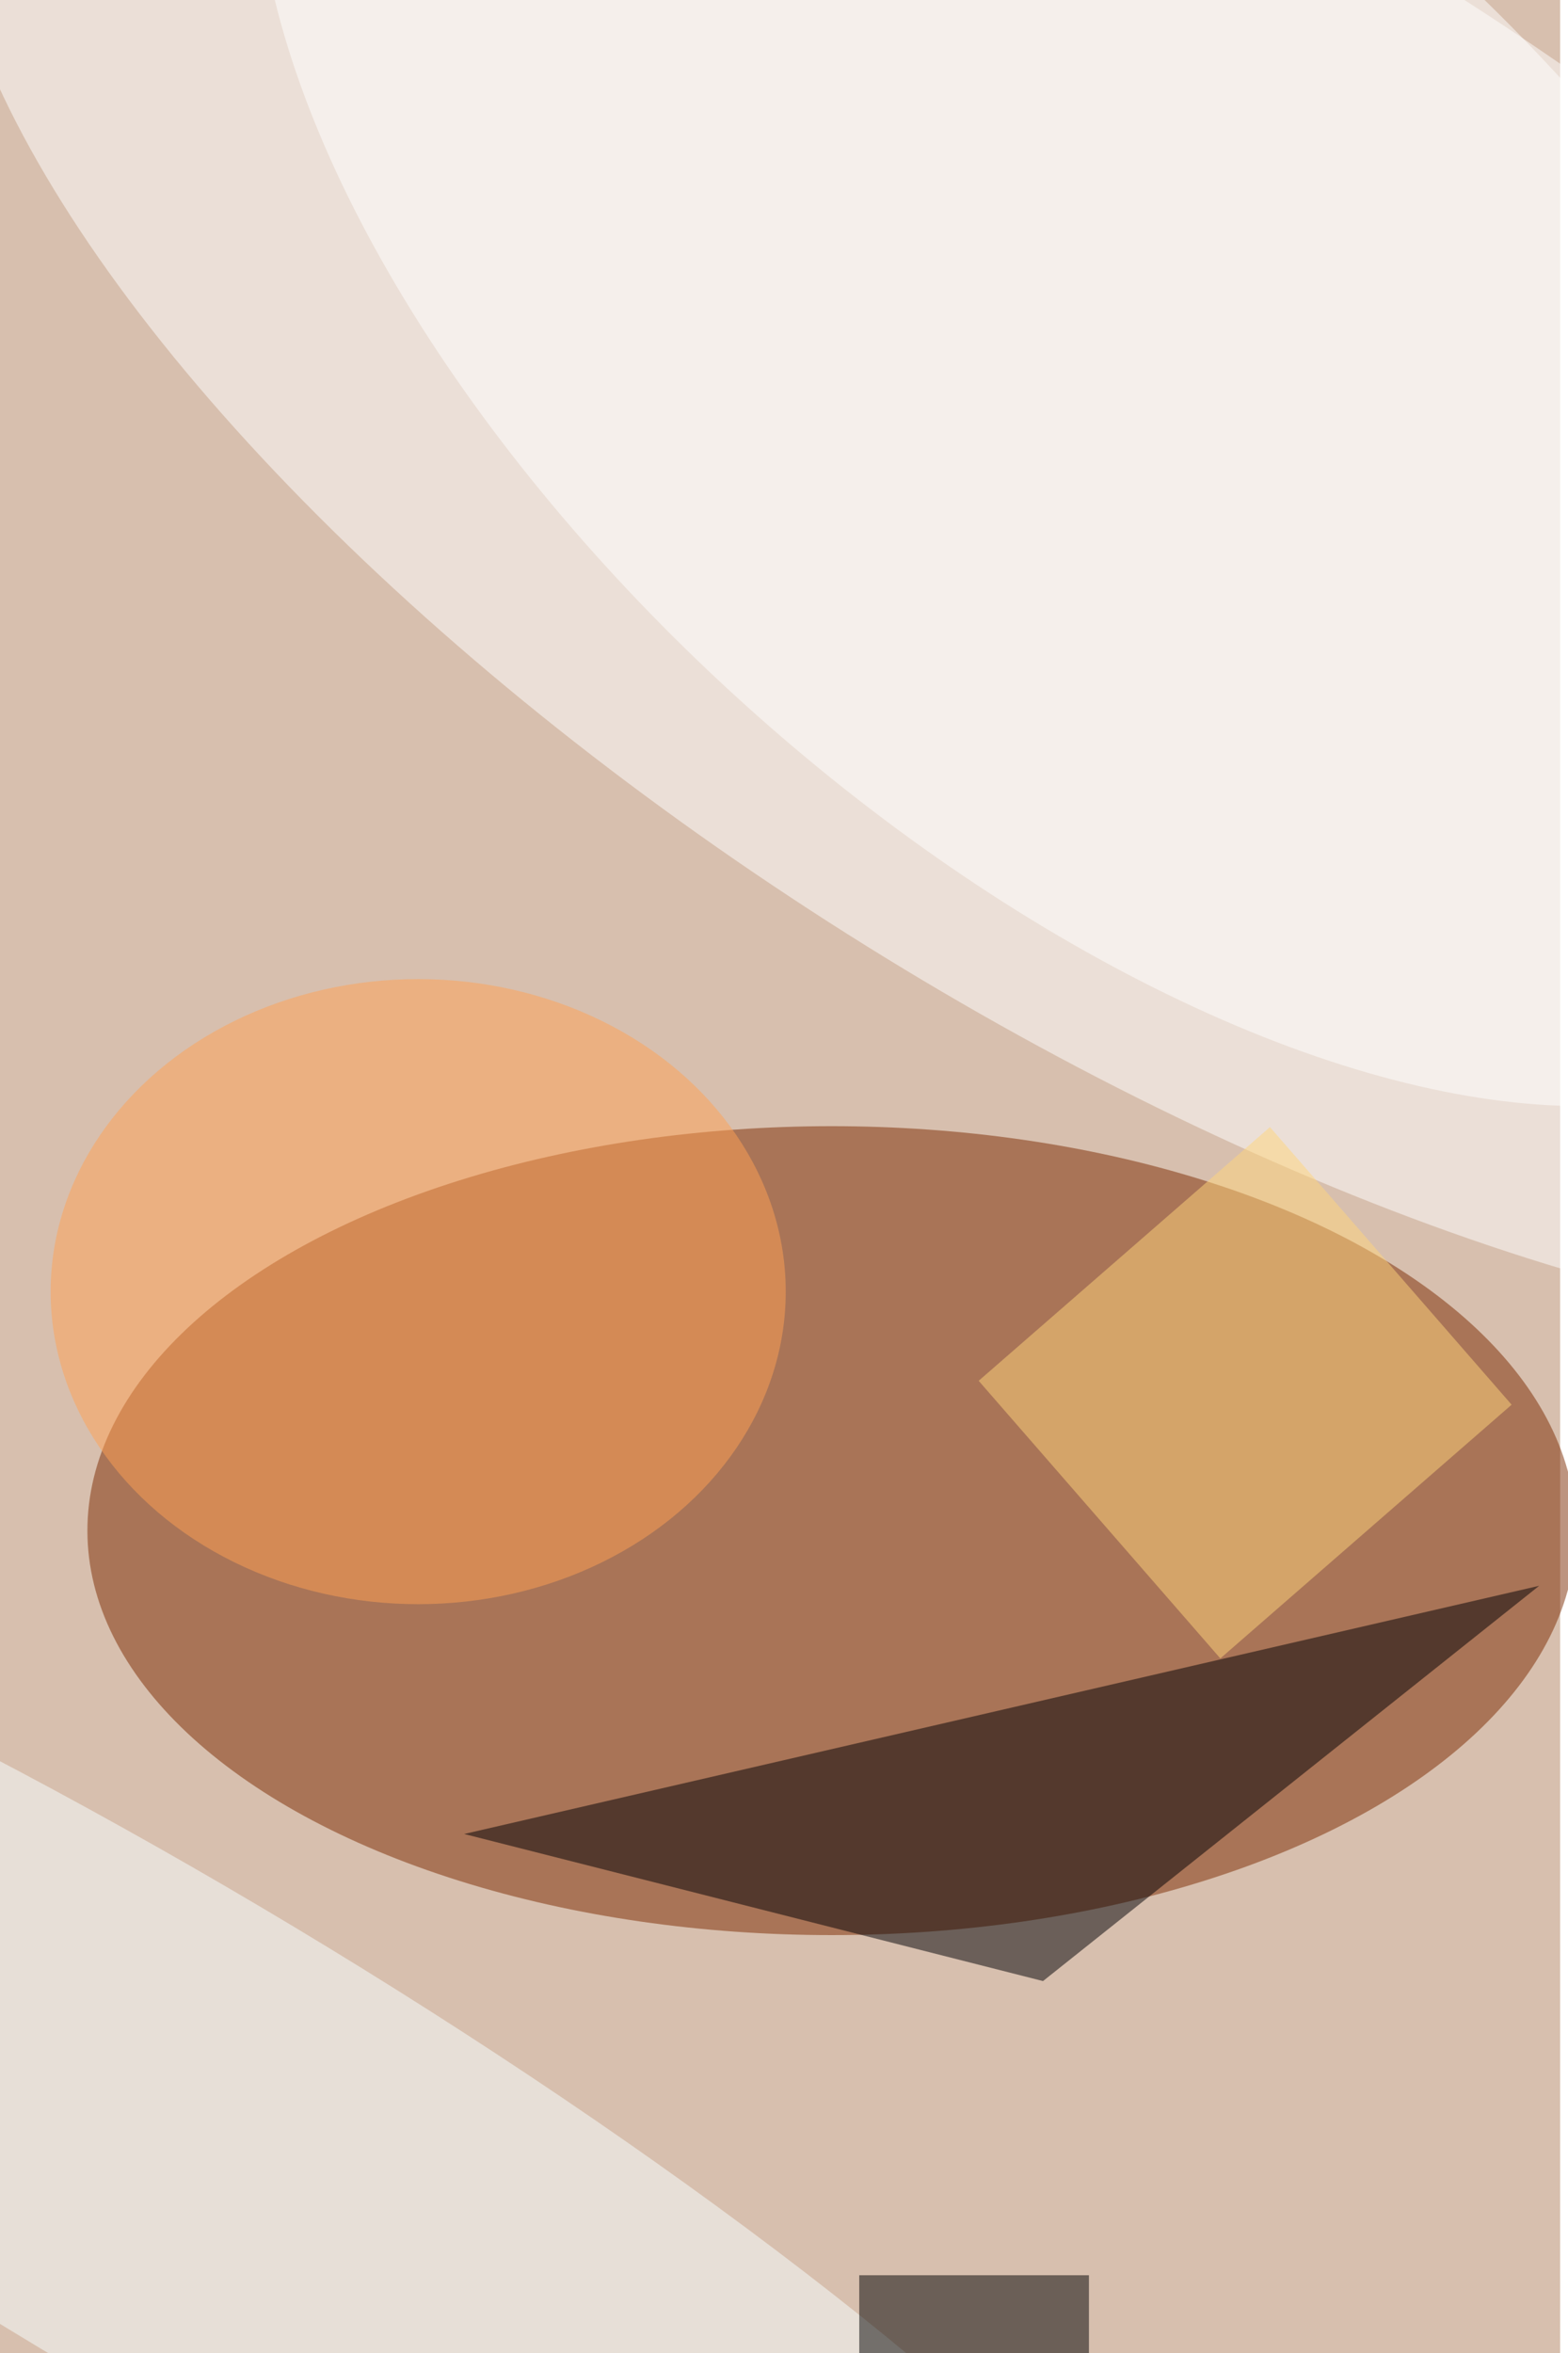 <svg xmlns="http://www.w3.org/2000/svg" viewBox="0 0 600 900"><filter id="b"><feGaussianBlur stdDeviation="12" /></filter><path fill="#d7bfae" d="M0 0h597v900H0z"/><g filter="url(#b)" transform="translate(1.8 1.8) scale(3.516)" fill-opacity=".5"><ellipse fill="#7d2a00" cx="90" cy="166" rx="81" ry="44"/><ellipse fill="#fff" rx="1" ry="1" transform="matrix(-126.932 -80.239 32.536 -51.469 124.2 49.6)"/><path fill="#000004" d="M167 172L50 199l63 16z"/><ellipse fill="#ffa355" cx="45" cy="140" rx="40" ry="34"/><ellipse fill="#f9ffff" rx="1" ry="1" transform="matrix(-114.739 -68.925 13.781 -22.941 17.8 232.1)"/><path fill="#ffd77d" d="M106 149.7l31.7-27.6 26.3 30.2-31.7 27.6z"/><ellipse fill="#fff" rx="1" ry="1" transform="matrix(-82.259 -74.254 37.19 -41.199 117.7 34.9)"/><path d="M93 247h25v9H93z"/></g></svg>